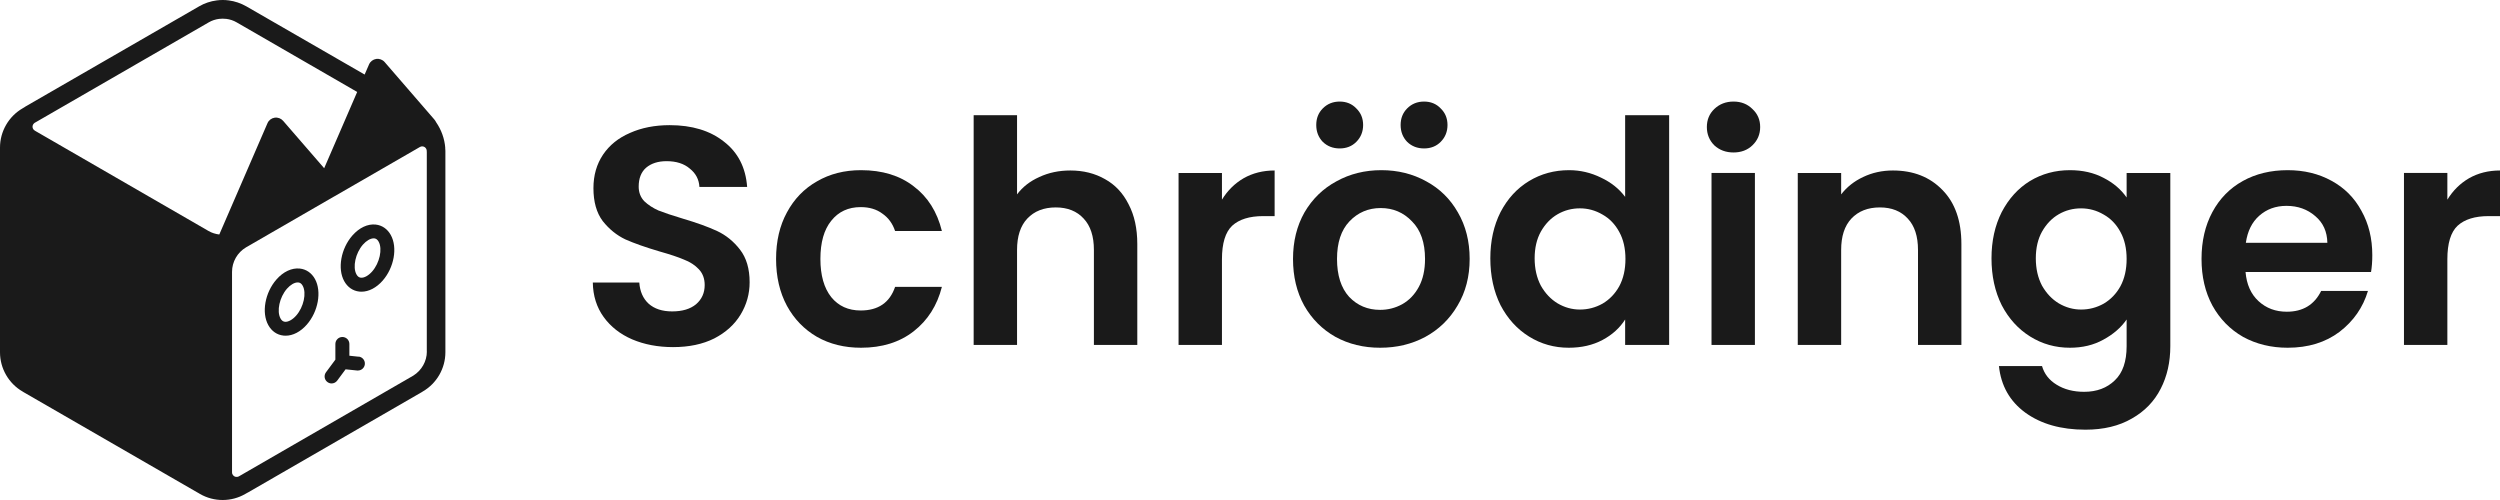 <svg width="160" height="32" viewBox="0 0 160 32" fill="#1A1A1A" xmlns="http://www.w3.org/2000/svg">
<path d="M22.957 22.83L22.36 22.766V22.015C22.36 21.767 22.16 21.567 21.912 21.567C21.665 21.567 21.464 21.767 21.464 22.015V23.017L20.862 23.828C20.717 24.024 20.756 24.306 20.956 24.451C21.037 24.511 21.131 24.541 21.221 24.541C21.357 24.541 21.494 24.477 21.579 24.362L22.117 23.636L22.859 23.713H22.906C23.133 23.713 23.325 23.542 23.35 23.312C23.376 23.069 23.197 22.847 22.953 22.821L22.957 22.83Z" fill="inherit"/>
<path fill-rule="evenodd" clip-rule="evenodd" d="M17.692 17.888C18.127 17.389 18.674 17.133 19.186 17.188H19.19C19.599 17.231 19.945 17.47 20.159 17.858C20.598 18.656 20.367 19.941 19.634 20.777C19.233 21.234 18.746 21.485 18.277 21.485C18.234 21.485 18.187 21.481 18.14 21.477C17.73 21.434 17.385 21.195 17.171 20.807C16.728 20.009 16.958 18.725 17.692 17.888ZM18.234 20.594C18.443 20.615 18.725 20.461 18.959 20.193C19.437 19.646 19.629 18.755 19.373 18.289C19.301 18.157 19.211 18.089 19.092 18.076H19.049C18.844 18.076 18.588 18.225 18.366 18.477C17.888 19.023 17.696 19.915 17.952 20.38C18.025 20.513 18.114 20.581 18.234 20.594Z" fill="inherit"/>
<path fill-rule="evenodd" clip-rule="evenodd" d="M24.046 14.372C23.534 14.316 22.992 14.573 22.553 15.072C21.819 15.908 21.588 17.193 22.028 17.991C22.241 18.379 22.587 18.618 22.996 18.661C23.043 18.665 23.09 18.669 23.133 18.669C23.602 18.669 24.089 18.417 24.49 17.961C25.224 17.124 25.454 15.84 25.011 15.042C24.797 14.654 24.451 14.415 24.042 14.372H24.046ZM23.82 17.372C23.585 17.641 23.304 17.794 23.095 17.773C22.975 17.76 22.885 17.692 22.813 17.56C22.557 17.095 22.749 16.203 23.227 15.656C23.449 15.405 23.705 15.255 23.91 15.255H23.952C24.072 15.268 24.161 15.336 24.234 15.469C24.49 15.934 24.298 16.826 23.82 17.372Z" fill="inherit"/>
<path fill-rule="evenodd" clip-rule="evenodd" d="M28.497 9.46C28.45 8.872 28.245 8.308 27.916 7.83C27.882 7.766 27.844 7.702 27.797 7.647L24.618 3.973C24.485 3.819 24.281 3.742 24.076 3.772C23.875 3.802 23.7 3.934 23.619 4.122L23.337 4.771L15.763 0.405C15.413 0.205 15.029 0.077 14.641 0.026C14.385 -0.009 14.124 -0.009 13.868 0.026C13.476 0.077 13.096 0.201 12.746 0.405L1.634 6.815L1.558 6.866L1.451 6.93C0.555 7.446 0 8.411 0 9.443V22.548C0 23.581 0.555 24.545 1.451 25.061L1.468 25.07L1.506 25.096L12.618 31.509C12.618 31.509 12.648 31.522 12.661 31.531L12.797 31.612C13.245 31.872 13.749 32 14.248 32C14.748 32 15.251 31.872 15.699 31.612L15.836 31.535L15.887 31.509L26.994 25.096C26.994 25.096 27.024 25.074 27.041 25.066L27.054 25.057C27.95 24.541 28.505 23.576 28.505 22.544V9.652C28.505 9.584 28.501 9.52 28.492 9.452L28.497 9.46ZM2.206 7.869L13.361 1.43C13.566 1.31 13.792 1.238 14.022 1.208C14.099 1.199 14.176 1.195 14.253 1.195C14.325 1.195 14.398 1.199 14.47 1.208H14.483C14.713 1.238 14.94 1.31 15.144 1.43L22.86 5.885L20.747 10.766L18.119 7.732C17.986 7.579 17.782 7.502 17.577 7.532C17.376 7.562 17.201 7.694 17.12 7.882L14.035 15.008C13.792 14.978 13.553 14.905 13.335 14.777L2.232 8.364C2.099 8.287 2.082 8.159 2.082 8.108C2.082 8.061 2.099 7.95 2.202 7.873L2.206 7.869ZM27.319 22.497C27.319 23.124 26.982 23.709 26.448 24.042L15.277 30.494C15.153 30.553 15.042 30.511 14.999 30.485C14.957 30.459 14.85 30.383 14.85 30.229V17.402C14.85 16.757 15.191 16.16 15.746 15.831L21.383 12.575H21.387L26.879 9.405C26.93 9.379 26.977 9.367 27.02 9.367C27.088 9.367 27.144 9.392 27.169 9.409C27.208 9.431 27.28 9.49 27.306 9.601C27.306 9.623 27.308 9.644 27.31 9.665C27.312 9.687 27.315 9.708 27.315 9.729V22.505L27.319 22.497Z" fill="inherit"/>
<path d="M110.945 9.758C110.456 9.758 110.046 9.606 109.715 9.301C109.398 8.983 109.239 8.593 109.239 8.129C109.239 7.666 109.398 7.281 109.715 6.977C110.046 6.659 110.456 6.5 110.945 6.5C111.434 6.5 111.838 6.659 112.155 6.977C112.486 7.281 112.651 7.666 112.651 8.129C112.651 8.593 112.486 8.983 112.155 9.301C111.838 9.606 111.434 9.758 110.945 9.758Z" fill="inherit"/>
<path d="M112.314 11.069V22.076H109.537V11.069H112.314Z" fill="inherit"/>
<path fill-rule="evenodd" clip-rule="evenodd" d="M151.747 17.407C151.8 17.089 151.827 16.732 151.827 16.334C151.827 15.262 151.595 14.315 151.132 13.493C150.683 12.659 150.042 12.017 149.209 11.566C148.389 11.116 147.457 10.891 146.412 10.891C145.328 10.891 144.369 11.123 143.536 11.586C142.703 12.05 142.055 12.712 141.592 13.573C141.129 14.434 140.898 15.434 140.898 16.573C140.898 17.699 141.129 18.692 141.592 19.553C142.068 20.414 142.723 21.083 143.556 21.56C144.402 22.023 145.354 22.255 146.412 22.255C147.721 22.255 148.825 21.917 149.724 21.242C150.623 20.553 151.232 19.679 151.549 18.619H148.554C148.118 19.507 147.384 19.95 146.352 19.95C145.638 19.95 145.037 19.725 144.548 19.275C144.058 18.825 143.781 18.202 143.715 17.407H151.747ZM148.177 13.831C148.68 14.255 148.938 14.825 148.951 15.54H143.734C143.84 14.798 144.124 14.222 144.587 13.811C145.063 13.387 145.645 13.175 146.333 13.175C147.06 13.175 147.675 13.394 148.177 13.831Z" fill="inherit"/>
<path d="M158.019 11.407C157.45 11.738 156.988 12.195 156.631 12.778V11.069H153.854V22.076H156.631V16.593C156.631 15.573 156.849 14.858 157.285 14.447C157.735 14.036 158.396 13.831 159.269 13.831H160.002V10.911C159.262 10.911 158.601 11.076 158.019 11.407Z" fill="inherit"/>
<path fill-rule="evenodd" clip-rule="evenodd" d="M132.474 10.891C133.294 10.891 134.014 11.056 134.636 11.387C135.257 11.705 135.747 12.123 136.104 12.639V11.07H138.9V22.156C138.9 23.175 138.695 24.083 138.285 24.878C137.875 25.685 137.261 26.321 136.441 26.785C135.621 27.262 134.629 27.5 133.466 27.5C131.905 27.5 130.623 27.136 129.618 26.407C128.626 25.679 128.064 24.685 127.932 23.427H130.689C130.834 23.93 131.145 24.328 131.621 24.619C132.11 24.924 132.699 25.076 133.386 25.076C134.193 25.076 134.847 24.831 135.35 24.341C135.852 23.864 136.104 23.136 136.104 22.156V20.447C135.747 20.964 135.251 21.394 134.616 21.738C133.995 22.083 133.281 22.255 132.474 22.255C131.548 22.255 130.702 22.017 129.935 21.54C129.168 21.063 128.56 20.394 128.11 19.533C127.674 18.659 127.456 17.659 127.456 16.533C127.456 15.421 127.674 14.434 128.11 13.573C128.56 12.712 129.162 12.05 129.915 11.586C130.682 11.123 131.535 10.891 132.474 10.891ZM136.104 16.573C136.104 15.897 135.971 15.321 135.707 14.844C135.442 14.354 135.085 13.983 134.636 13.732C134.186 13.467 133.704 13.335 133.188 13.335C132.672 13.335 132.196 13.46 131.76 13.712C131.324 13.964 130.967 14.335 130.689 14.825C130.424 15.301 130.292 15.871 130.292 16.533C130.292 17.195 130.424 17.778 130.689 18.282C130.967 18.771 131.324 19.149 131.76 19.414C132.21 19.679 132.686 19.811 133.188 19.811C133.704 19.811 134.186 19.685 134.636 19.434C135.085 19.169 135.442 18.798 135.707 18.321C135.971 17.831 136.104 17.248 136.104 16.573Z" fill="inherit"/>
<path d="M124.319 12.162C123.513 11.328 122.455 10.911 121.146 10.911C120.458 10.911 119.824 11.05 119.242 11.328C118.673 11.593 118.204 11.964 117.834 12.44V11.07H115.057V22.076H117.834V15.997C117.834 15.123 118.052 14.454 118.488 13.99C118.938 13.513 119.546 13.275 120.313 13.275C121.067 13.275 121.662 13.513 122.098 13.99C122.534 14.454 122.752 15.123 122.752 15.997V22.076H125.529V15.619C125.529 14.136 125.126 12.983 124.319 12.162Z" fill="inherit"/>
<path fill-rule="evenodd" clip-rule="evenodd" d="M96.035 13.573C95.599 14.434 95.381 15.421 95.381 16.533C95.381 17.659 95.599 18.659 96.035 19.533C96.485 20.394 97.093 21.063 97.86 21.54C98.627 22.017 99.473 22.255 100.399 22.255C101.219 22.255 101.939 22.089 102.561 21.758C103.182 21.427 103.665 20.99 104.009 20.447V22.076H106.825V7.374H104.009V12.599C103.625 12.083 103.11 11.672 102.462 11.367C101.814 11.05 101.133 10.891 100.419 10.891C99.48 10.891 98.627 11.123 97.86 11.586C97.093 12.05 96.485 12.712 96.035 13.573ZM103.632 14.844C103.896 15.321 104.029 15.897 104.029 16.573C104.029 17.248 103.896 17.831 103.632 18.321C103.367 18.798 103.01 19.169 102.561 19.434C102.111 19.685 101.629 19.811 101.113 19.811C100.611 19.811 100.135 19.679 99.685 19.414C99.249 19.149 98.892 18.771 98.614 18.281C98.35 17.778 98.217 17.195 98.217 16.533C98.217 15.871 98.35 15.301 98.614 14.825C98.892 14.334 99.249 13.963 99.685 13.712C100.121 13.46 100.597 13.334 101.113 13.334C101.629 13.334 102.111 13.467 102.561 13.732C103.01 13.983 103.367 14.354 103.632 14.844Z" fill="inherit"/>
<path fill-rule="evenodd" clip-rule="evenodd" d="M88.326 22.255C87.268 22.255 86.316 22.023 85.47 21.56C84.624 21.083 83.956 20.414 83.467 19.553C82.991 18.692 82.753 17.699 82.753 16.573C82.753 15.447 82.998 14.454 83.487 13.593C83.989 12.732 84.67 12.07 85.53 11.606C86.389 11.129 87.348 10.891 88.406 10.891C89.463 10.891 90.422 11.129 91.281 11.606C92.141 12.07 92.815 12.732 93.305 13.593C93.807 14.454 94.058 15.447 94.058 16.573C94.058 17.699 93.8 18.692 93.285 19.553C92.782 20.414 92.095 21.083 91.222 21.56C90.362 22.023 89.397 22.255 88.326 22.255ZM88.326 19.831C88.829 19.831 89.298 19.712 89.734 19.474C90.184 19.222 90.541 18.851 90.805 18.361C91.07 17.871 91.202 17.275 91.202 16.573C91.202 15.527 90.924 14.725 90.369 14.169C89.827 13.599 89.159 13.315 88.366 13.315C87.573 13.315 86.905 13.599 86.363 14.169C85.834 14.725 85.569 15.527 85.569 16.573C85.569 17.619 85.827 18.427 86.343 18.997C86.872 19.553 87.533 19.831 88.326 19.831Z" fill="inherit"/>
<path d="M79.593 11.407C79.024 11.738 78.562 12.195 78.205 12.778V11.07H75.428V22.076H78.205V16.593C78.205 15.573 78.423 14.858 78.859 14.447C79.309 14.036 79.97 13.831 80.843 13.831H81.576V10.911C80.836 10.911 80.175 11.076 79.593 11.407Z" fill="inherit"/>
<path d="M68.503 10.911C69.336 10.911 70.076 11.096 70.724 11.467C71.372 11.825 71.874 12.361 72.231 13.076C72.602 13.778 72.787 14.626 72.787 15.619V22.076H70.01V15.997C70.01 15.123 69.792 14.454 69.356 13.99C68.919 13.513 68.324 13.275 67.57 13.275C66.803 13.275 66.195 13.513 65.746 13.99C65.309 14.454 65.091 15.123 65.091 15.997V22.076H62.314V7.374H65.091V12.44C65.448 11.963 65.924 11.593 66.519 11.328C67.114 11.05 67.775 10.911 68.503 10.911Z" fill="inherit"/>
<path d="M50.364 13.593C49.901 14.44 49.669 15.434 49.669 16.573C49.669 17.712 49.901 18.712 50.364 19.573C50.827 20.421 51.468 21.083 52.288 21.56C53.107 22.023 54.046 22.255 55.104 22.255C56.453 22.255 57.577 21.904 58.476 21.202C59.375 20.5 59.977 19.553 60.281 18.361H57.286C56.942 19.368 56.208 19.871 55.084 19.871C54.291 19.871 53.663 19.586 53.2 19.017C52.737 18.434 52.506 17.619 52.506 16.573C52.506 15.513 52.737 14.699 53.2 14.129C53.663 13.546 54.291 13.255 55.084 13.255C55.639 13.255 56.102 13.394 56.473 13.672C56.856 13.937 57.127 14.308 57.286 14.785H60.281C59.977 13.553 59.375 12.599 58.476 11.924C57.59 11.235 56.466 10.891 55.104 10.891C54.046 10.891 53.107 11.129 52.288 11.606C51.468 12.07 50.827 12.732 50.364 13.593Z" fill="inherit"/>
<path d="M43.077 22.215C42.112 22.215 41.239 22.05 40.459 21.719C39.692 21.387 39.084 20.911 38.634 20.288C38.185 19.666 37.953 18.93 37.94 18.083H40.915C40.955 18.652 41.153 19.103 41.51 19.434C41.88 19.765 42.383 19.93 43.017 19.93C43.666 19.93 44.175 19.778 44.545 19.474C44.915 19.156 45.1 18.745 45.1 18.242C45.1 17.831 44.974 17.493 44.723 17.229C44.472 16.964 44.155 16.758 43.771 16.613C43.401 16.454 42.885 16.282 42.224 16.096C41.325 15.831 40.591 15.573 40.023 15.321C39.467 15.056 38.985 14.666 38.575 14.149C38.178 13.619 37.98 12.917 37.98 12.043C37.98 11.222 38.185 10.507 38.594 9.897C39.005 9.288 39.58 8.825 40.32 8.507C41.061 8.176 41.907 8.01 42.859 8.01C44.287 8.01 45.444 8.361 46.33 9.063C47.229 9.752 47.725 10.719 47.817 11.964H44.763C44.736 11.487 44.532 11.096 44.148 10.791C43.778 10.473 43.282 10.315 42.66 10.315C42.118 10.315 41.682 10.454 41.352 10.732C41.034 11.01 40.876 11.414 40.876 11.944C40.876 12.315 40.995 12.626 41.233 12.877C41.484 13.116 41.788 13.315 42.145 13.473C42.515 13.619 43.031 13.791 43.692 13.99C44.591 14.255 45.325 14.52 45.894 14.785C46.462 15.05 46.951 15.447 47.361 15.977C47.771 16.507 47.976 17.202 47.976 18.063C47.976 18.805 47.784 19.493 47.401 20.129C47.017 20.765 46.455 21.275 45.715 21.659C44.974 22.03 44.095 22.215 43.077 22.215Z" fill="inherit"/>
<path d="M85.74 9.5C85.31 9.5 84.949 9.36 84.658 9.079C84.379 8.787 84.24 8.427 84.24 8C84.24 7.573 84.379 7.22 84.658 6.939C84.949 6.646 85.31 6.5 85.74 6.5C86.17 6.5 86.525 6.646 86.804 6.939C87.094 7.22 87.24 7.573 87.24 8C87.24 8.427 87.094 8.787 86.804 9.079C86.525 9.36 86.17 9.5 85.74 9.5Z" fill="inherit"/>
<path d="M90.058 9.079C90.349 9.36 90.71 9.5 91.14 9.5C91.57 9.5 91.925 9.36 92.204 9.079C92.494 8.787 92.64 8.427 92.64 8C92.64 7.573 92.494 7.22 92.204 6.939C91.925 6.646 91.57 6.5 91.14 6.5C90.71 6.5 90.349 6.646 90.058 6.939C89.779 7.22 89.64 7.573 89.64 8C89.64 8.427 89.779 8.787 90.058 9.079Z" fill="inherit"/>
</svg>
